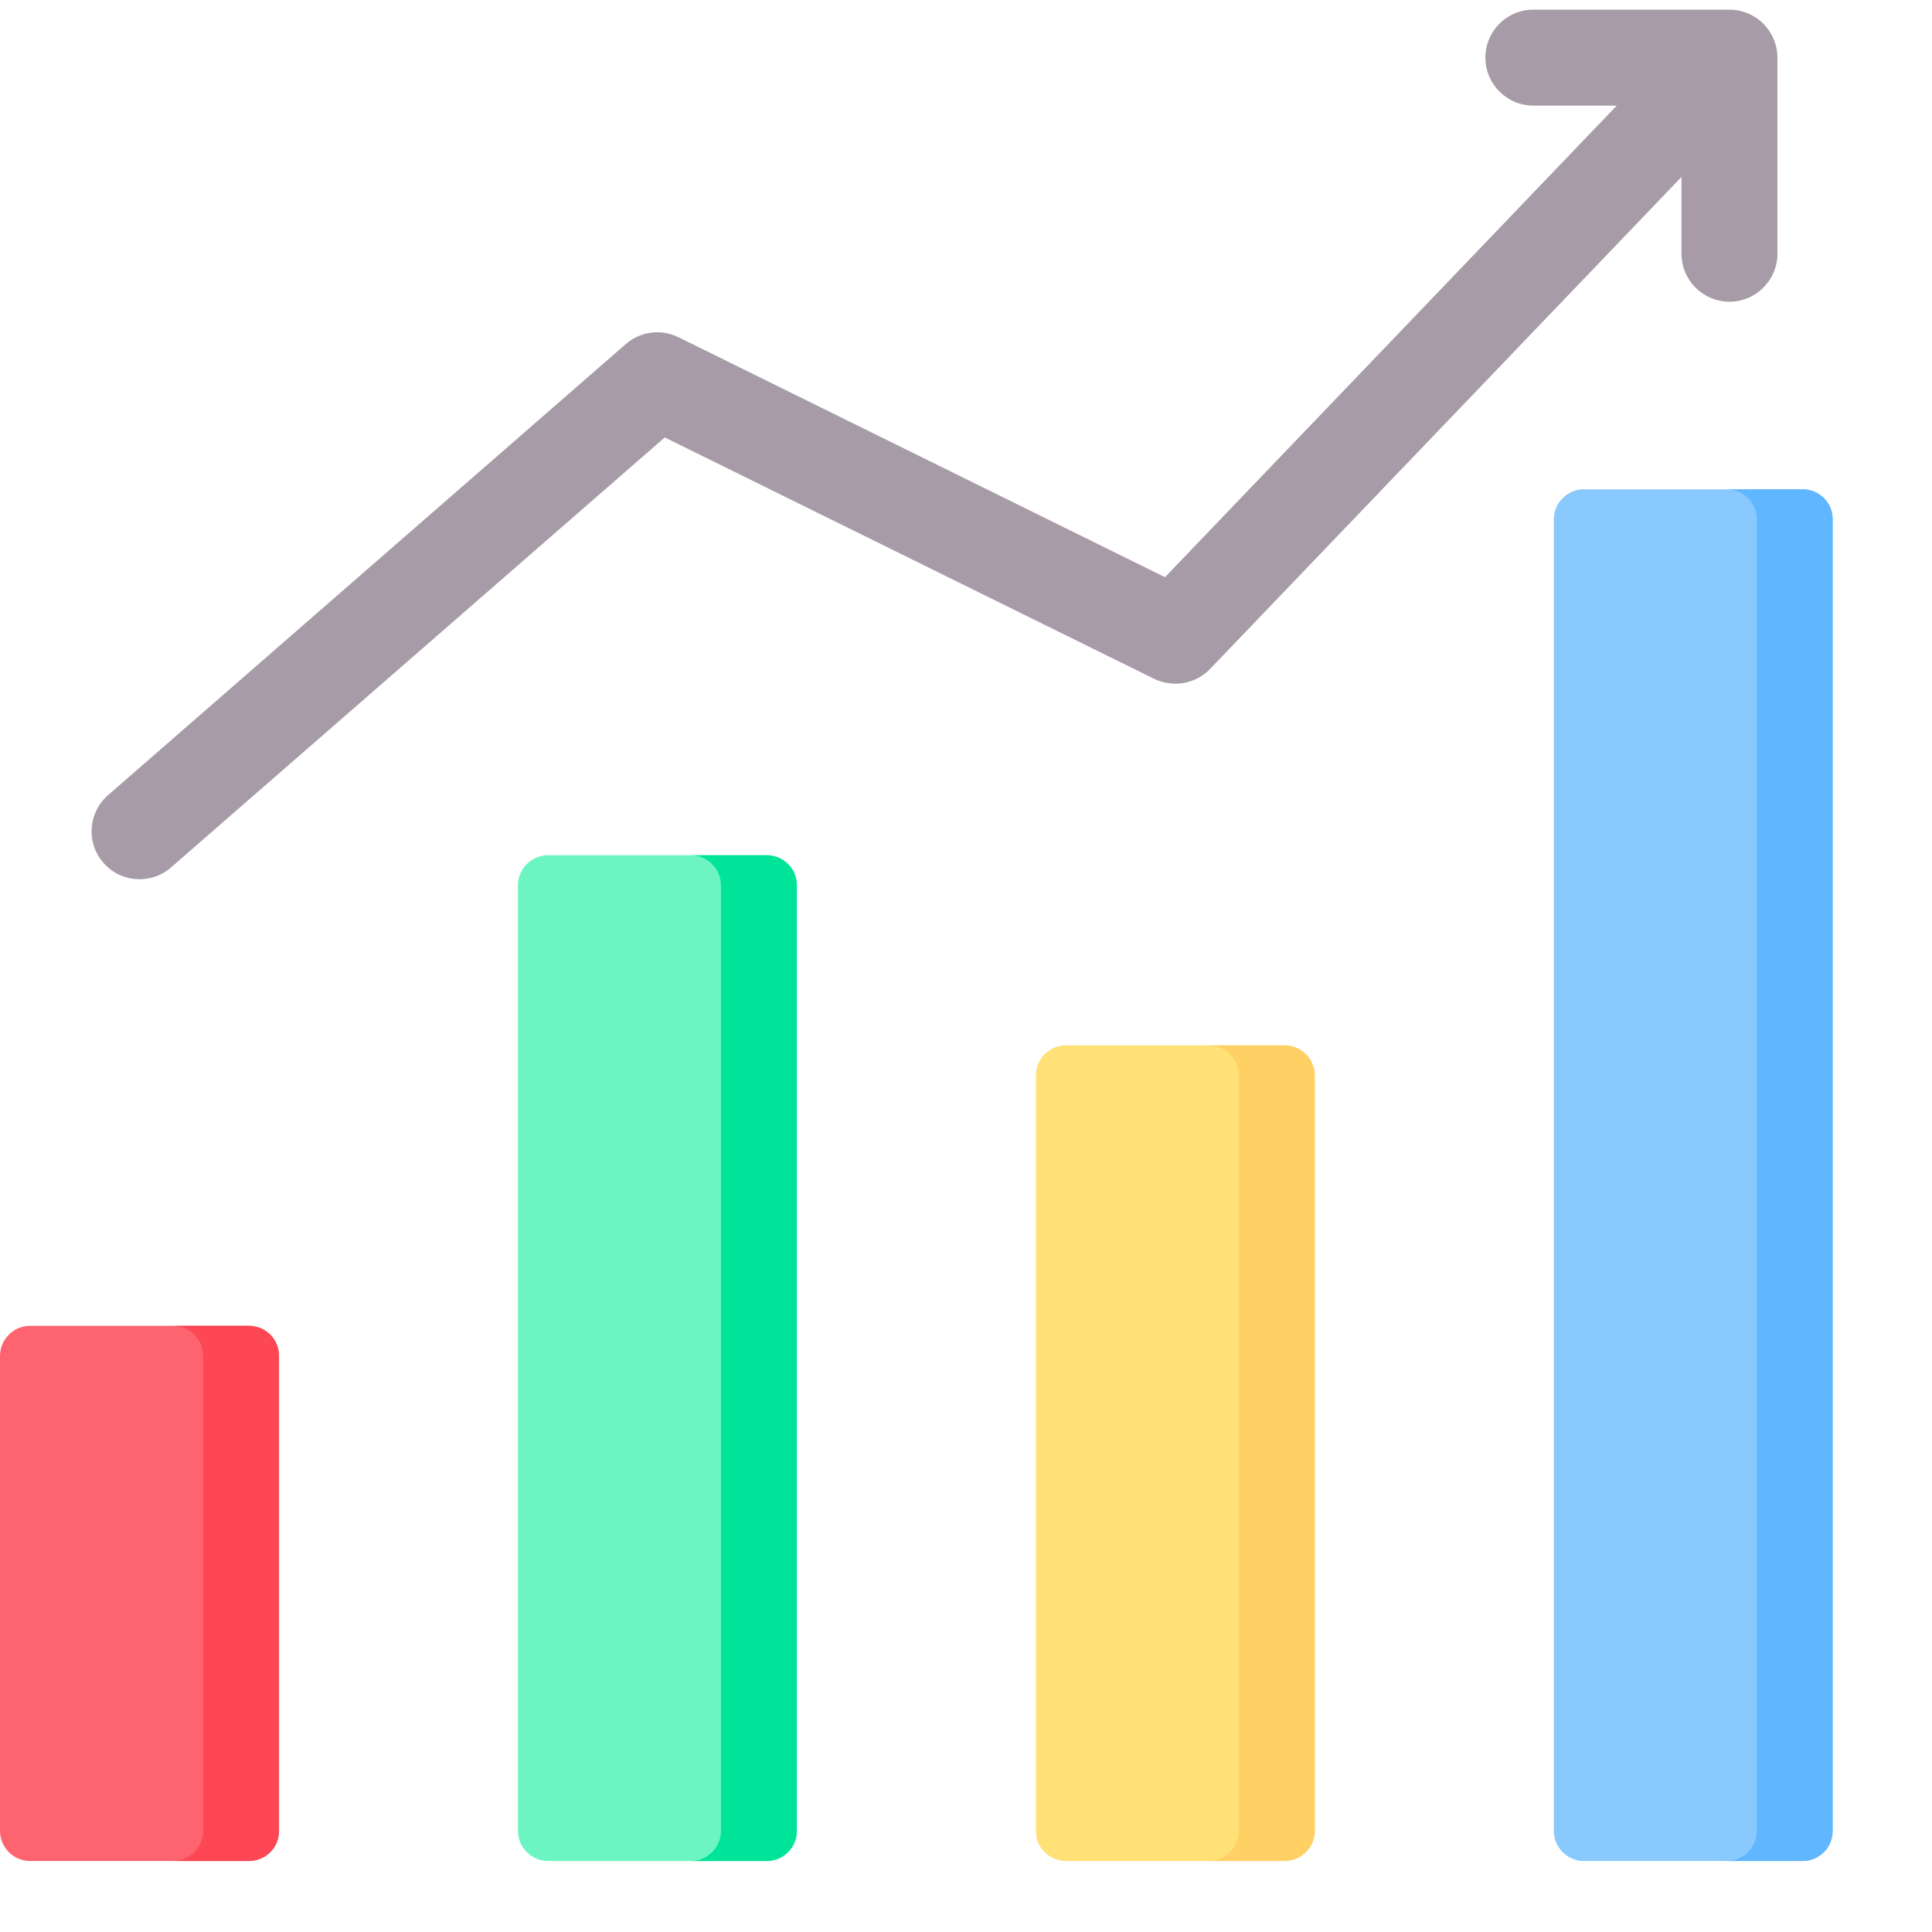 <svg width="12" height="12" viewBox="0 0 12 12" fill="none" xmlns="http://www.w3.org/2000/svg">
<path fill-rule="evenodd" clip-rule="evenodd" d="M3.217 5.498C3.217 5.449 3.237 5.401 3.272 5.367C3.307 5.332 3.354 5.312 3.404 5.312H4.763C4.813 5.312 4.86 5.332 4.895 5.367C4.93 5.401 4.95 5.449 4.95 5.498V11.372C4.95 11.422 4.93 11.469 4.895 11.504C4.86 11.539 4.813 11.559 4.763 11.559H3.404C3.354 11.559 3.307 11.539 3.272 11.504C3.237 11.469 3.217 11.422 3.217 11.372V5.498Z" fill="#6CF5C2"/>
<path fill-rule="evenodd" clip-rule="evenodd" d="M4.292 5.312H4.763C4.813 5.312 4.86 5.332 4.895 5.367C4.93 5.401 4.949 5.449 4.949 5.498V11.372C4.949 11.422 4.93 11.469 4.895 11.504C4.86 11.539 4.813 11.559 4.763 11.559H4.292C4.341 11.559 4.388 11.539 4.423 11.504C4.458 11.469 4.478 11.422 4.478 11.372V5.498C4.478 5.449 4.458 5.401 4.423 5.367C4.388 5.332 4.341 5.312 4.292 5.312Z" fill="#00E499"/>
<path fill-rule="evenodd" clip-rule="evenodd" d="M6.434 6.679C6.434 6.63 6.453 6.583 6.488 6.548C6.523 6.513 6.571 6.493 6.62 6.493H7.979C8.029 6.493 8.076 6.513 8.111 6.548C8.146 6.582 8.166 6.63 8.166 6.679V11.372C8.166 11.397 8.161 11.421 8.152 11.444C8.142 11.466 8.129 11.487 8.111 11.504C8.094 11.521 8.073 11.535 8.051 11.544C8.028 11.554 8.004 11.559 7.979 11.559H6.62C6.595 11.559 6.571 11.554 6.549 11.544C6.526 11.535 6.505 11.521 6.488 11.504C6.471 11.487 6.457 11.466 6.448 11.444C6.438 11.421 6.434 11.397 6.434 11.372V6.679Z" fill="#FFE177"/>
<path fill-rule="evenodd" clip-rule="evenodd" d="M7.508 6.493H7.979C8.029 6.493 8.076 6.513 8.111 6.548C8.146 6.582 8.166 6.63 8.166 6.679V11.372C8.166 11.397 8.161 11.421 8.152 11.444C8.142 11.466 8.129 11.487 8.111 11.504C8.094 11.521 8.073 11.535 8.051 11.544C8.028 11.554 8.004 11.559 7.979 11.559H7.508C7.557 11.559 7.605 11.539 7.64 11.504C7.675 11.469 7.694 11.422 7.694 11.372V6.679C7.694 6.63 7.675 6.582 7.64 6.548C7.605 6.513 7.557 6.493 7.508 6.493Z" fill="#FFD064"/>
<path fill-rule="evenodd" clip-rule="evenodd" d="M9.651 3.225C9.651 3.176 9.671 3.128 9.706 3.094C9.741 3.059 9.788 3.039 9.837 3.039H11.197C11.246 3.039 11.294 3.059 11.329 3.094C11.364 3.128 11.383 3.176 11.383 3.225V11.372C11.383 11.422 11.364 11.469 11.329 11.504C11.294 11.539 11.246 11.559 11.197 11.559H9.837C9.788 11.559 9.741 11.539 9.706 11.504C9.671 11.469 9.651 11.422 9.651 11.372V3.225Z" fill="#8AC9FE"/>
<path fill-rule="evenodd" clip-rule="evenodd" d="M10.725 3.039H11.197C11.246 3.039 11.294 3.059 11.329 3.094C11.364 3.128 11.383 3.176 11.383 3.225V11.372C11.383 11.422 11.364 11.469 11.329 11.504C11.294 11.539 11.246 11.559 11.197 11.559H10.725C10.775 11.559 10.822 11.539 10.857 11.504C10.892 11.469 10.912 11.422 10.912 11.372V3.225C10.912 3.176 10.892 3.128 10.857 3.094C10.822 3.059 10.775 3.039 10.725 3.039Z" fill="#60B7FF"/>
<path fill-rule="evenodd" clip-rule="evenodd" d="M0 8.422C0 8.372 0.02 8.325 0.055 8.29C0.089 8.255 0.137 8.235 0.186 8.235H1.547C1.596 8.235 1.644 8.255 1.679 8.29C1.714 8.325 1.733 8.372 1.733 8.422V11.372C1.733 11.422 1.714 11.469 1.679 11.504C1.644 11.539 1.596 11.559 1.547 11.559H0.186C0.137 11.559 0.089 11.539 0.055 11.504C0.02 11.469 0 11.422 0 11.372V8.422Z" fill="#FE646F"/>
<path fill-rule="evenodd" clip-rule="evenodd" d="M1.075 8.235H1.547C1.596 8.235 1.644 8.255 1.679 8.29C1.714 8.325 1.733 8.372 1.733 8.422V11.372C1.733 11.422 1.714 11.469 1.679 11.504C1.644 11.539 1.596 11.559 1.547 11.559H1.075C1.125 11.559 1.172 11.539 1.207 11.504C1.242 11.469 1.262 11.422 1.262 11.372V8.422C1.262 8.372 1.242 8.325 1.207 8.29C1.172 8.255 1.125 8.235 1.075 8.235Z" fill="#FD4755"/>
<path fill-rule="evenodd" clip-rule="evenodd" d="M10.444 1.099L7.516 4.155C7.472 4.201 7.414 4.231 7.352 4.242C7.29 4.253 7.225 4.244 7.168 4.216L4.129 2.717L1.062 5.388C0.938 5.496 0.75 5.483 0.642 5.359C0.534 5.235 0.547 5.047 0.671 4.939L3.887 2.137C3.931 2.099 3.986 2.074 4.044 2.066C4.103 2.059 4.162 2.069 4.215 2.095L7.236 3.585L10.042 0.656H9.524C9.359 0.656 9.226 0.522 9.226 0.358C9.226 0.193 9.359 0.06 9.524 0.06H10.742C10.821 0.06 10.896 0.091 10.952 0.147C11.008 0.203 11.04 0.279 11.04 0.358V1.576C11.04 1.74 10.906 1.874 10.742 1.874C10.577 1.874 10.444 1.74 10.444 1.576V1.099Z" fill="#A79BA7"/>
</svg>
